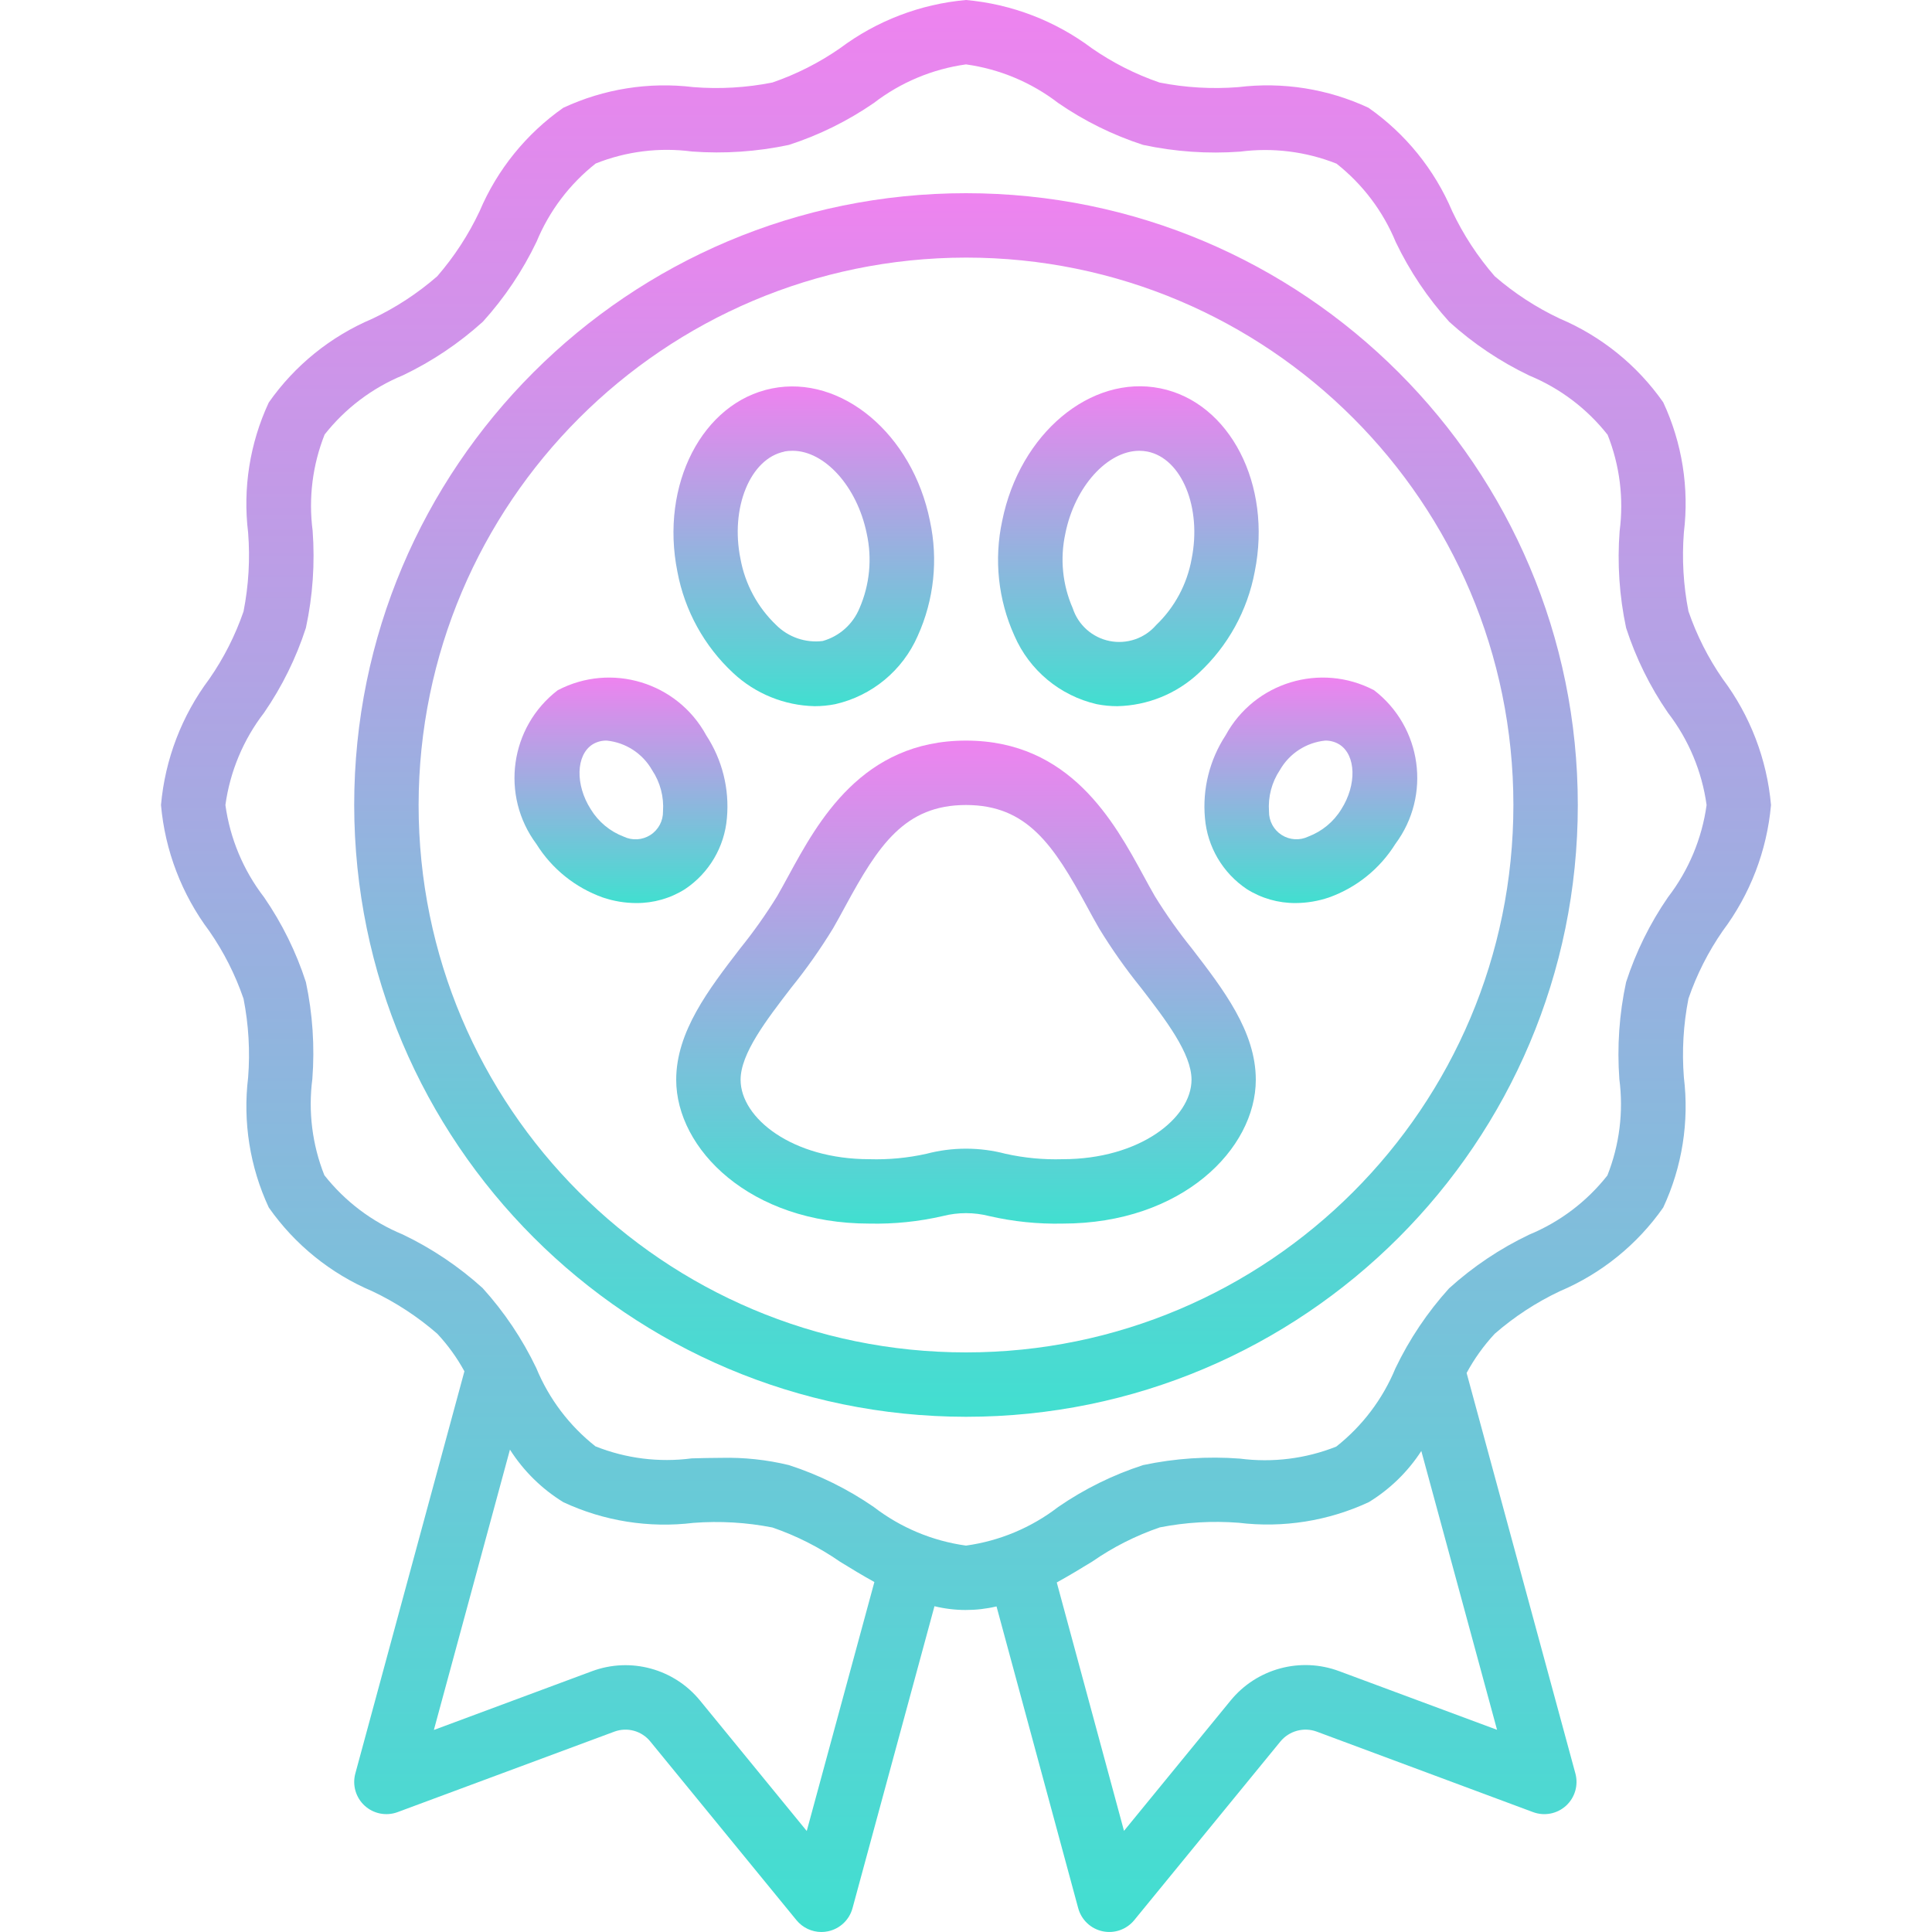<svg width="100" height="100" viewBox="0 0 100 100" fill="none" xmlns="http://www.w3.org/2000/svg">
<g clip-path="url(#clip0)">
<path d="M50 73.333C67.489 73.333 81.667 59.156 81.667 41.667C81.667 24.178 67.489 10 50 10C32.511 10 18.333 24.178 18.333 41.667C18.353 59.148 32.519 73.314 50 73.333ZM50 13.333C65.648 13.333 78.333 26.019 78.333 41.667C78.333 57.315 65.648 70 50 70C34.352 70 21.667 57.315 21.667 41.667C21.684 26.026 34.359 13.351 50 13.333Z" fill="url(#paint0_linear)"/>
<path d="M10.833 35.142C9.409 37.042 8.543 39.301 8.333 41.667C8.543 44.032 9.409 46.292 10.833 48.192C11.582 49.271 12.178 50.449 12.605 51.692C12.869 53.034 12.95 54.406 12.843 55.77C12.564 58.069 12.934 60.4 13.912 62.5C15.255 64.418 17.112 65.92 19.268 66.833C20.485 67.409 21.616 68.149 22.632 69.032C23.18 69.619 23.653 70.273 24.038 70.978L18.392 91.795C18.228 92.398 18.415 93.041 18.875 93.463C19.337 93.884 19.994 94.012 20.58 93.795L31.802 89.628C32.467 89.383 33.214 89.589 33.66 90.14L41.227 99.39C41.544 99.776 42.017 100 42.517 100C42.633 100 42.749 99.988 42.863 99.963C43.474 99.833 43.961 99.373 44.125 98.77L48.368 83.138C49.423 83.395 50.524 83.398 51.58 83.148L55.808 98.768C55.972 99.371 56.458 99.832 57.068 99.962C57.679 100.093 58.311 99.871 58.707 99.388L66.275 90.138C66.73 89.587 67.483 89.383 68.153 89.628L79.352 93.795C79.937 94.013 80.596 93.885 81.058 93.464C81.519 93.042 81.706 92.398 81.542 91.795L75.912 71.065C76.309 70.329 76.798 69.647 77.367 69.035C78.382 68.151 79.515 67.411 80.732 66.835C82.888 65.922 84.745 64.42 86.088 62.502C87.068 60.4 87.438 58.065 87.157 55.763C87.051 54.399 87.131 53.027 87.395 51.685C87.822 50.443 88.418 49.265 89.167 48.185C90.59 46.287 91.456 44.03 91.667 41.667C91.457 39.301 90.591 37.042 89.167 35.142C88.418 34.062 87.822 32.884 87.395 31.642C87.131 30.299 87.051 28.927 87.157 27.563C87.438 25.261 87.068 22.926 86.088 20.823C84.745 18.905 82.888 17.404 80.732 16.49C79.516 15.917 78.384 15.18 77.368 14.3C76.484 13.284 75.743 12.152 75.167 10.935C74.253 8.778 72.752 6.922 70.833 5.578C68.732 4.598 66.397 4.228 64.095 4.51C62.731 4.617 61.359 4.537 60.017 4.272C58.774 3.845 57.596 3.248 56.517 2.5C54.619 1.077 52.362 0.211 50 0C47.635 0.21 45.375 1.076 43.475 2.5C42.395 3.249 41.218 3.845 39.975 4.272C38.633 4.538 37.261 4.618 35.897 4.51C33.594 4.229 31.259 4.599 29.157 5.578C27.238 6.922 25.737 8.778 24.823 10.935C24.25 12.151 23.513 13.282 22.633 14.298C21.618 15.183 20.486 15.924 19.268 16.5C17.112 17.413 15.255 18.915 13.912 20.833C12.932 22.935 12.562 25.27 12.843 27.572C12.95 28.936 12.869 30.308 12.605 31.65C12.177 32.89 11.581 34.065 10.833 35.142V35.142ZM41.757 94.772L36.24 88.028C34.892 86.372 32.638 85.758 30.637 86.503L22.457 89.543L26.395 75.032C27.099 76.138 28.045 77.069 29.162 77.755C31.264 78.734 33.598 79.104 35.9 78.823C37.264 78.719 38.636 78.799 39.978 79.062C41.221 79.489 42.399 80.085 43.478 80.833C44.047 81.185 44.645 81.547 45.258 81.885L41.757 94.772ZM69.318 86.5C67.311 85.75 65.048 86.362 63.693 88.023L58.178 94.765L54.698 81.907C55.332 81.56 55.942 81.188 56.532 80.828C57.611 80.079 58.789 79.483 60.032 79.057C61.374 78.793 62.746 78.713 64.11 78.818C66.412 79.098 68.747 78.728 70.85 77.75C71.942 77.082 72.871 76.178 73.567 75.103L77.487 89.535L69.318 86.5ZM13.667 36.892C14.598 35.54 15.328 34.061 15.833 32.5C16.189 30.849 16.306 29.156 16.182 27.472C15.962 25.785 16.176 24.071 16.803 22.49C17.869 21.137 19.266 20.081 20.858 19.425C22.365 18.704 23.759 17.769 24.997 16.648C26.116 15.411 27.051 14.017 27.772 12.512C28.428 10.922 29.483 9.528 30.833 8.463C32.413 7.833 34.129 7.619 35.815 7.842C37.496 7.966 39.185 7.851 40.833 7.5C42.395 6.994 43.875 6.264 45.227 5.333C46.617 4.263 48.262 3.574 50 3.333C51.739 3.574 53.384 4.263 54.775 5.333C56.126 6.264 57.606 6.994 59.167 7.5C60.818 7.854 62.511 7.971 64.195 7.848C65.881 7.629 67.596 7.843 69.177 8.47C70.53 9.536 71.585 10.933 72.242 12.525C72.962 14.031 73.897 15.425 75.018 16.663C76.256 17.783 77.65 18.718 79.155 19.438C80.748 20.096 82.144 21.152 83.21 22.505C83.838 24.086 84.052 25.8 83.832 27.487C83.704 29.165 83.817 30.853 84.167 32.5C84.673 34.062 85.402 35.541 86.333 36.893C87.404 38.283 88.093 39.929 88.333 41.667C88.093 43.405 87.404 45.051 86.333 46.442C85.402 47.793 84.673 49.272 84.167 50.833C83.811 52.484 83.694 54.178 83.818 55.862C84.038 57.548 83.824 59.263 83.197 60.843C82.131 62.196 80.734 63.252 79.142 63.908C77.635 64.629 76.241 65.564 75.003 66.685C73.884 67.923 72.949 69.316 72.228 70.822C71.571 72.414 70.515 73.811 69.162 74.877C67.581 75.504 65.866 75.717 64.18 75.498C62.502 75.37 60.813 75.483 59.167 75.833C57.605 76.339 56.125 77.069 54.773 78C53.383 79.07 51.738 79.76 50 80C48.262 79.76 46.616 79.07 45.225 78C43.874 77.069 42.394 76.339 40.833 75.833C39.688 75.556 38.511 75.43 37.333 75.458C36.82 75.458 36.31 75.472 35.803 75.485C34.117 75.707 32.402 75.493 30.822 74.863C29.469 73.797 28.413 72.401 27.757 70.808C27.036 69.302 26.101 67.908 24.98 66.67C23.742 65.55 22.349 64.615 20.843 63.895C19.251 63.238 17.854 62.182 16.788 60.828C16.161 59.248 15.947 57.533 16.167 55.847C16.295 54.168 16.183 52.48 15.833 50.833C15.328 49.272 14.598 47.792 13.667 46.44C12.596 45.05 11.907 43.405 11.667 41.667C11.907 39.928 12.596 38.282 13.667 36.892V36.892Z" fill="url(#paint1_linear)"/>
<path d="M40.815 45.322C40.613 45.692 40.418 46.05 40.223 46.39C39.642 47.331 39.003 48.234 38.308 49.095C36.682 51.21 35 53.397 35 55.888C35 59.47 38.823 63.333 45 63.333C46.277 63.361 47.553 63.23 48.798 62.943C49.586 62.742 50.412 62.742 51.2 62.943C52.446 63.23 53.722 63.361 55 63.333C61.177 63.333 65 59.47 65 55.888C65 53.388 63.318 51.21 61.692 49.095C60.997 48.234 60.358 47.331 59.777 46.39C59.582 46.057 59.387 45.692 59.185 45.322C57.667 42.538 55.383 38.333 50 38.333C44.617 38.333 42.333 42.538 40.815 45.322V45.322ZM50 41.667C53.167 41.667 54.533 43.745 56.257 46.913C56.472 47.31 56.68 47.693 56.89 48.055C57.544 49.126 58.268 50.153 59.057 51.128C60.343 52.795 61.673 54.53 61.673 55.888C61.667 57.875 58.988 60 55 60C54.008 60.03 53.017 59.936 52.048 59.72C50.706 59.367 49.294 59.367 47.952 59.72C46.983 59.936 45.992 60.03 45 60C41.012 60 38.333 57.875 38.333 55.888C38.333 54.53 39.667 52.8 40.95 51.128C41.739 50.153 42.462 49.126 43.117 48.055C43.327 47.693 43.535 47.31 43.75 46.913C45.467 43.745 46.833 41.667 50 41.667Z" fill="url(#paint2_linear)"/>
<path d="M37.947 34.833C39.094 35.906 40.596 36.517 42.167 36.552C42.525 36.552 42.883 36.517 43.235 36.447C45.136 36.013 46.719 34.703 47.5 32.917C48.345 31.051 48.567 28.962 48.133 26.96C47.227 22.46 43.545 19.383 39.952 20.107C36.358 20.83 34.155 25.09 35.063 29.595C35.439 31.605 36.45 33.441 37.947 34.833V34.833ZM40.602 23.368C40.742 23.343 40.885 23.331 41.028 23.333C42.675 23.333 44.362 25.167 44.862 27.618C45.147 28.914 45.016 30.267 44.487 31.483C44.146 32.311 43.444 32.936 42.582 33.178C41.692 33.288 40.801 32.98 40.168 32.345C39.21 31.428 38.565 30.232 38.327 28.927C37.787 26.28 38.833 23.733 40.602 23.375V23.368Z" fill="url(#paint3_linear)"/>
<path d="M32.932 46.742C33.826 46.748 34.703 46.498 35.458 46.02C36.703 45.188 37.501 43.834 37.625 42.342C37.761 40.835 37.384 39.326 36.555 38.06C35.059 35.313 31.637 34.275 28.867 35.727C26.386 37.632 25.895 41.176 27.763 43.685C28.564 44.969 29.775 45.944 31.2 46.453C31.758 46.643 32.343 46.741 32.932 46.742V46.742ZM30.578 41.888C29.767 40.62 29.808 39.083 30.668 38.532C30.89 38.396 31.145 38.327 31.405 38.333C32.389 38.432 33.264 39.002 33.753 39.862C34.173 40.492 34.371 41.245 34.317 42C34.325 42.493 34.077 42.955 33.662 43.22C33.247 43.486 32.724 43.517 32.28 43.303C31.572 43.034 30.973 42.536 30.578 41.888V41.888Z" fill="url(#paint4_linear)"/>
<path d="M56.763 36.447C57.115 36.517 57.473 36.552 57.832 36.552C59.403 36.518 60.906 35.906 62.053 34.833C63.555 33.44 64.569 31.602 64.945 29.588C65.853 25.088 63.66 20.828 60.057 20.1C56.453 19.372 52.782 22.448 51.875 26.953C51.441 28.955 51.663 31.044 52.508 32.91C53.286 34.697 54.865 36.009 56.763 36.447V36.447ZM55.142 27.613C55.635 25.167 57.333 23.333 58.972 23.333C59.115 23.333 59.258 23.347 59.398 23.375C61.17 23.733 62.213 26.28 61.677 28.935C61.441 30.239 60.8 31.436 59.843 32.353C59.247 33.043 58.325 33.358 57.43 33.178C56.536 32.998 55.808 32.35 55.525 31.483C54.993 30.268 54.859 28.915 55.142 27.618V27.613Z" fill="url(#paint5_linear)"/>
<path d="M63.438 38.06C62.609 39.326 62.232 40.835 62.368 42.342C62.492 43.834 63.29 45.188 64.535 46.02C65.291 46.498 66.168 46.748 67.062 46.742C67.649 46.739 68.231 46.641 68.787 46.452C70.212 45.943 71.422 44.967 72.223 43.683C74.092 41.175 73.601 37.63 71.12 35.725C68.352 34.275 64.931 35.314 63.438 38.06V38.06ZM66.247 39.857C66.737 38.999 67.612 38.431 68.595 38.333C68.855 38.329 69.111 38.399 69.332 38.537C70.192 39.088 70.233 40.625 69.422 41.893C69.026 42.538 68.427 43.032 67.72 43.3C67.277 43.514 66.754 43.483 66.339 43.218C65.924 42.953 65.676 42.492 65.683 42C65.628 41.243 65.826 40.489 66.247 39.857V39.857Z" fill="url(#paint6_linear)"/>
</g>
<defs>
<linearGradient id="paint0_linear" x1="50" y1="10" x2="50" y2="73.333" gradientUnits="userSpaceOnUse">
<stop stop-color="#EE83EF"/>
<stop offset="1" stop-color="#41DFD0"/>
</linearGradient>
<linearGradient id="paint1_linear" x1="50" y1="0" x2="50" y2="100" gradientUnits="userSpaceOnUse">
<stop stop-color="#EE83EF"/>
<stop offset="1" stop-color="#41DFD0"/>
</linearGradient>
<linearGradient id="paint2_linear" x1="50" y1="38.333" x2="50" y2="63.337" gradientUnits="userSpaceOnUse">
<stop stop-color="#EE83EF"/>
<stop offset="1" stop-color="#41DFD0"/>
</linearGradient>
<linearGradient id="paint3_linear" x1="41.604" y1="20.001" x2="41.604" y2="36.552" gradientUnits="userSpaceOnUse">
<stop stop-color="#EE83EF"/>
<stop offset="1" stop-color="#41DFD0"/>
</linearGradient>
<linearGradient id="paint4_linear" x1="32.141" y1="35.071" x2="32.141" y2="46.742" gradientUnits="userSpaceOnUse">
<stop stop-color="#EE83EF"/>
<stop offset="1" stop-color="#41DFD0"/>
</linearGradient>
<linearGradient id="paint5_linear" x1="58.404" y1="19.993" x2="58.404" y2="36.552" gradientUnits="userSpaceOnUse">
<stop stop-color="#EE83EF"/>
<stop offset="1" stop-color="#41DFD0"/>
</linearGradient>
<linearGradient id="paint6_linear" x1="67.849" y1="35.071" x2="67.849" y2="46.742" gradientUnits="userSpaceOnUse">
<stop stop-color="#EE83EF"/>
<stop offset="1" stop-color="#41DFD0"/>
</linearGradient>
<clipPath id="clip0">
<rect width="100" height="100" fill="white"/>
</clipPath>
</defs>
</svg>
